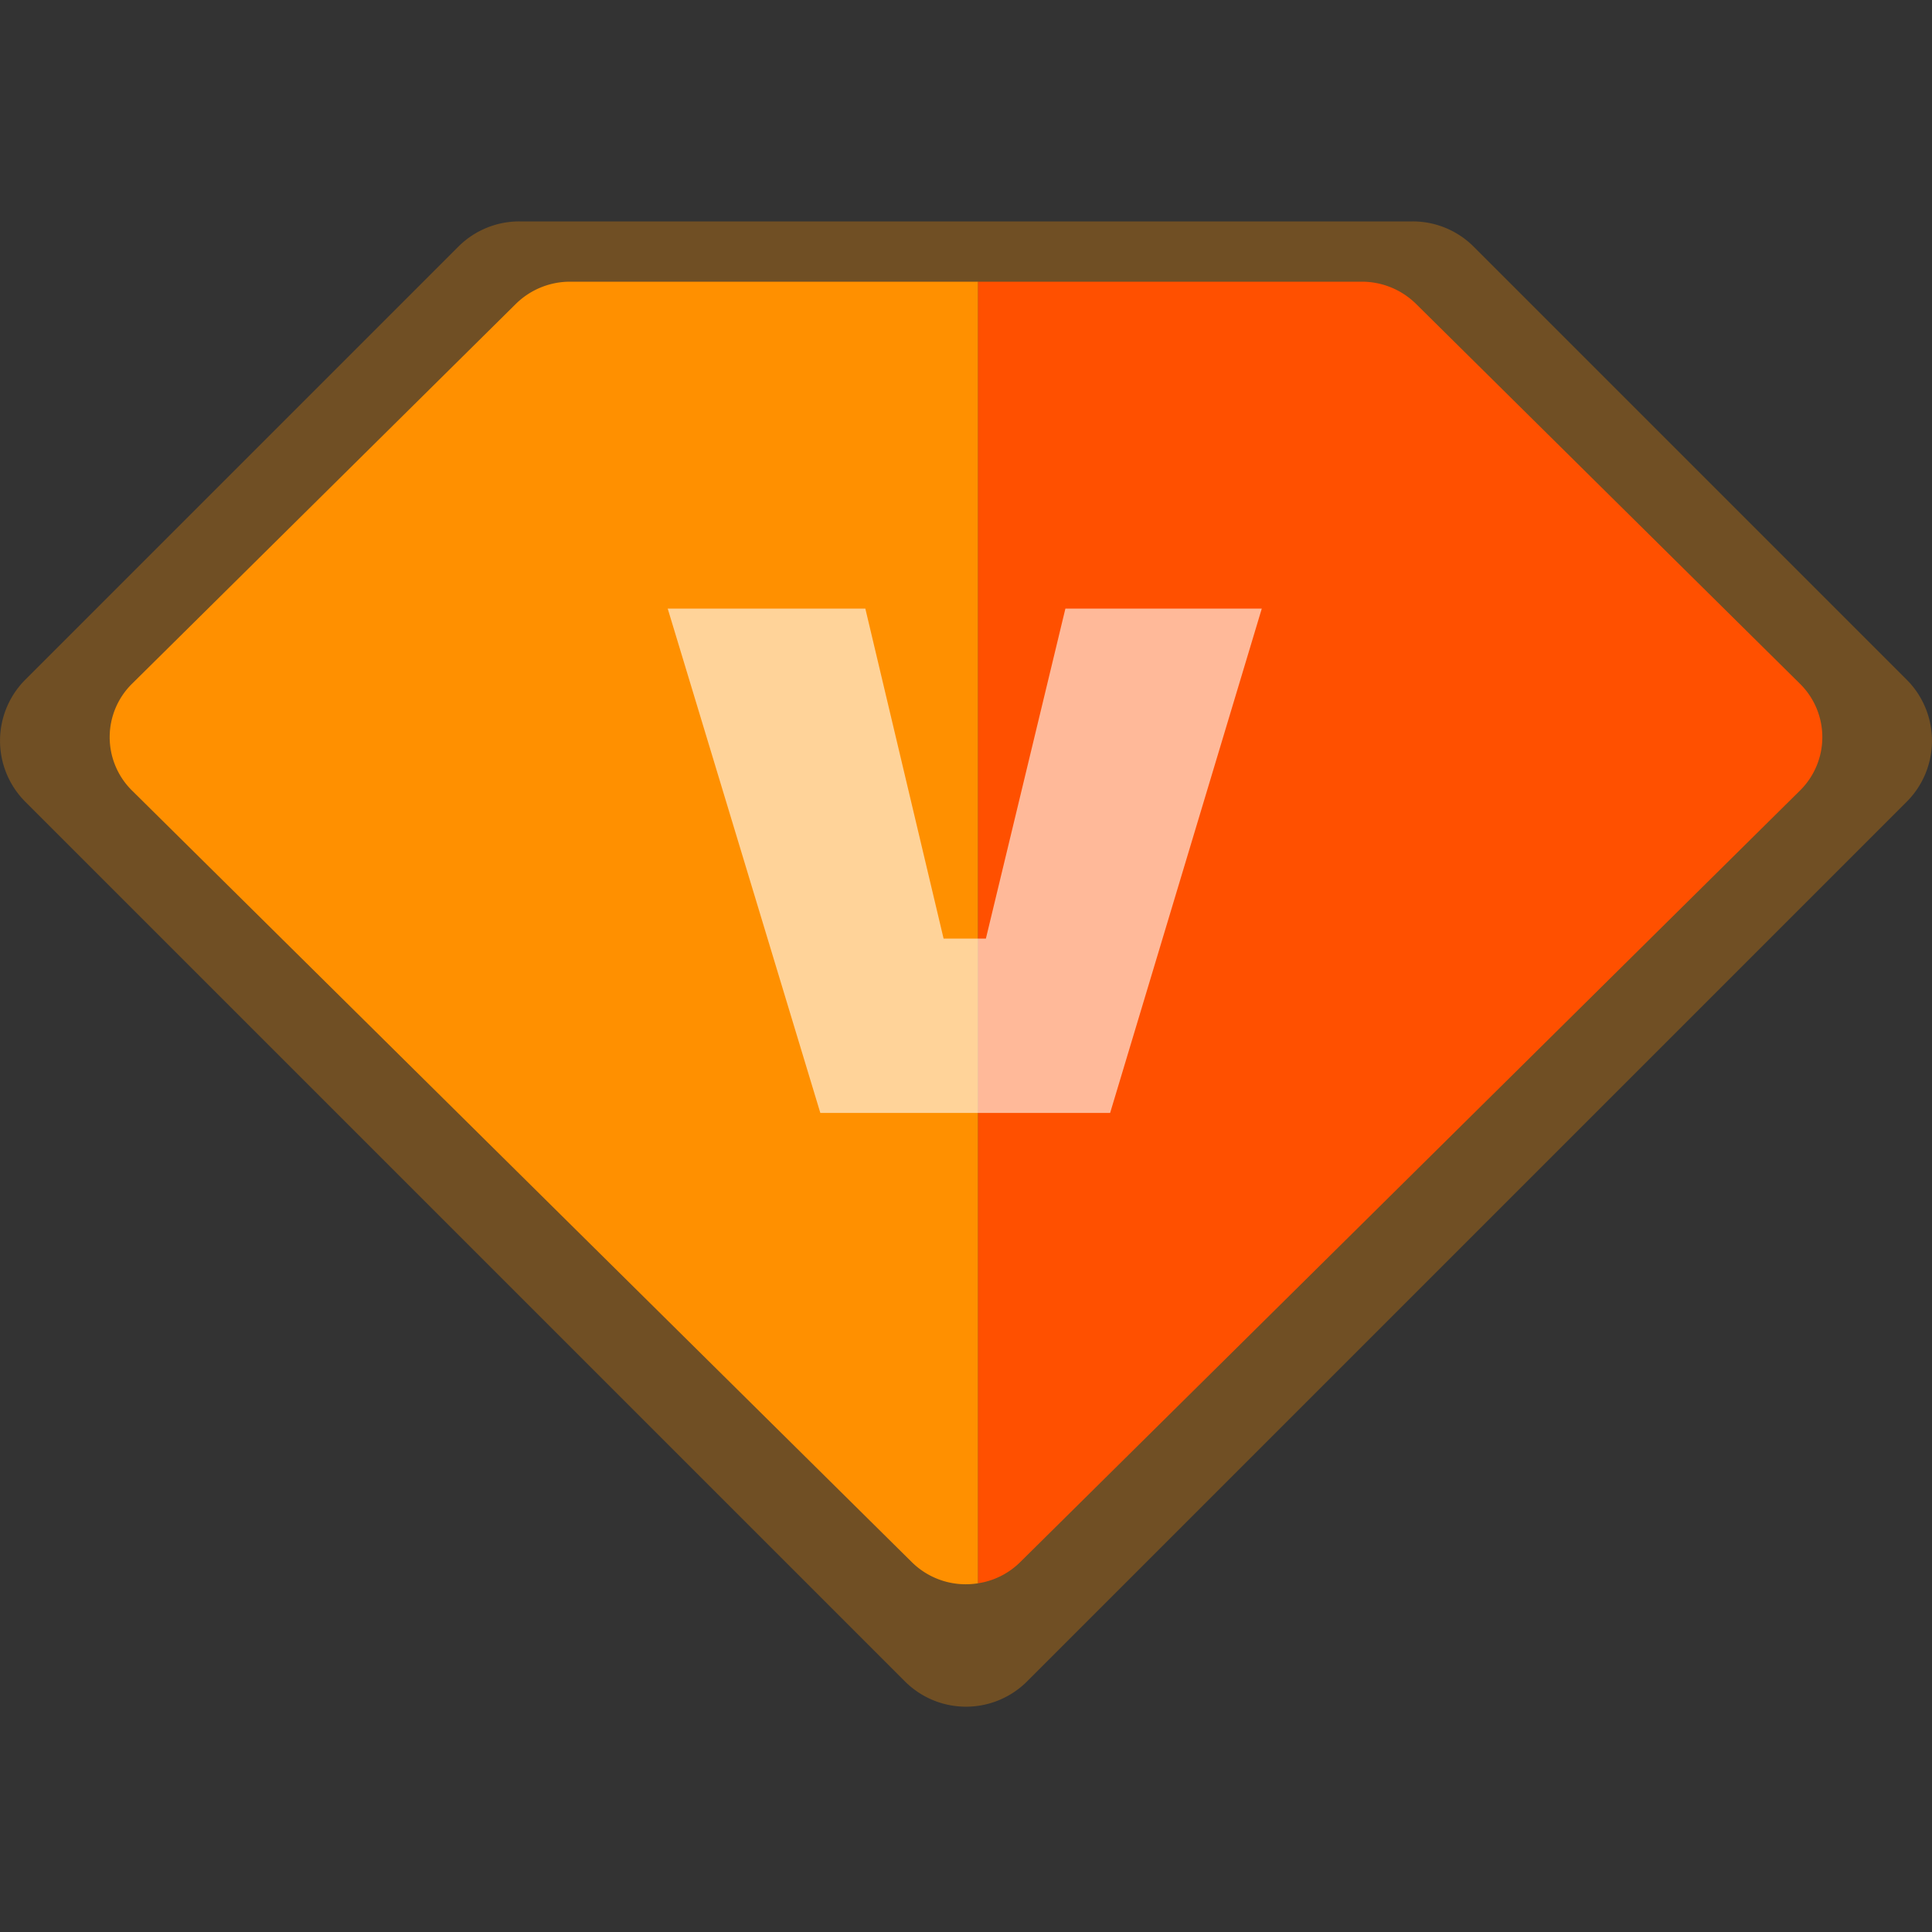 <svg id="图层_1" data-name="图层 1" xmlns="http://www.w3.org/2000/svg" viewBox="0 0 200 200"><rect x="0" y="0" width="200" height="200" fill="#333333" stroke="none"/><defs><style>.cls-1,.cls-2{fill:#ff9000;}.cls-1{opacity:0.3;}.cls-3{fill:#ff5000;}.cls-4{opacity:0.6;}.cls-5{fill:#fff;}</style></defs><title>999</title><path class="cls-1" d="M197.38,83l-91.06,91.06a8.94,8.94,0,0,1-12.64,0L2.62,83a8.94,8.94,0,0,1,0-12.64h0L47.44,25.54a8.93,8.93,0,0,1,6.32-2.62h92.48a8.93,8.93,0,0,1,6.32,2.62l44.82,44.82A8.94,8.94,0,0,1,197.38,83Z"/><path class="cls-2" d="M59,29.16a8,8,0,0,0-5.6,2.3L13.68,70.77a7.76,7.76,0,0,0,0,11.08L94.4,161.72a7.94,7.94,0,0,0,6.85,2.18V29.16Z"/><path class="cls-3" d="M186.32,81.85a7.76,7.76,0,0,0,0-11.08L146.59,31.46a8,8,0,0,0-5.6-2.3H101.25V163.9a7.86,7.86,0,0,0,4.35-2.18Z"/><g class="cls-4"><path class="cls-5" d="M130.62,63l-15.7,52.21h-30L69.12,63H89.58l8.1,34.16h4.38L110.29,63Z"/></g></svg>